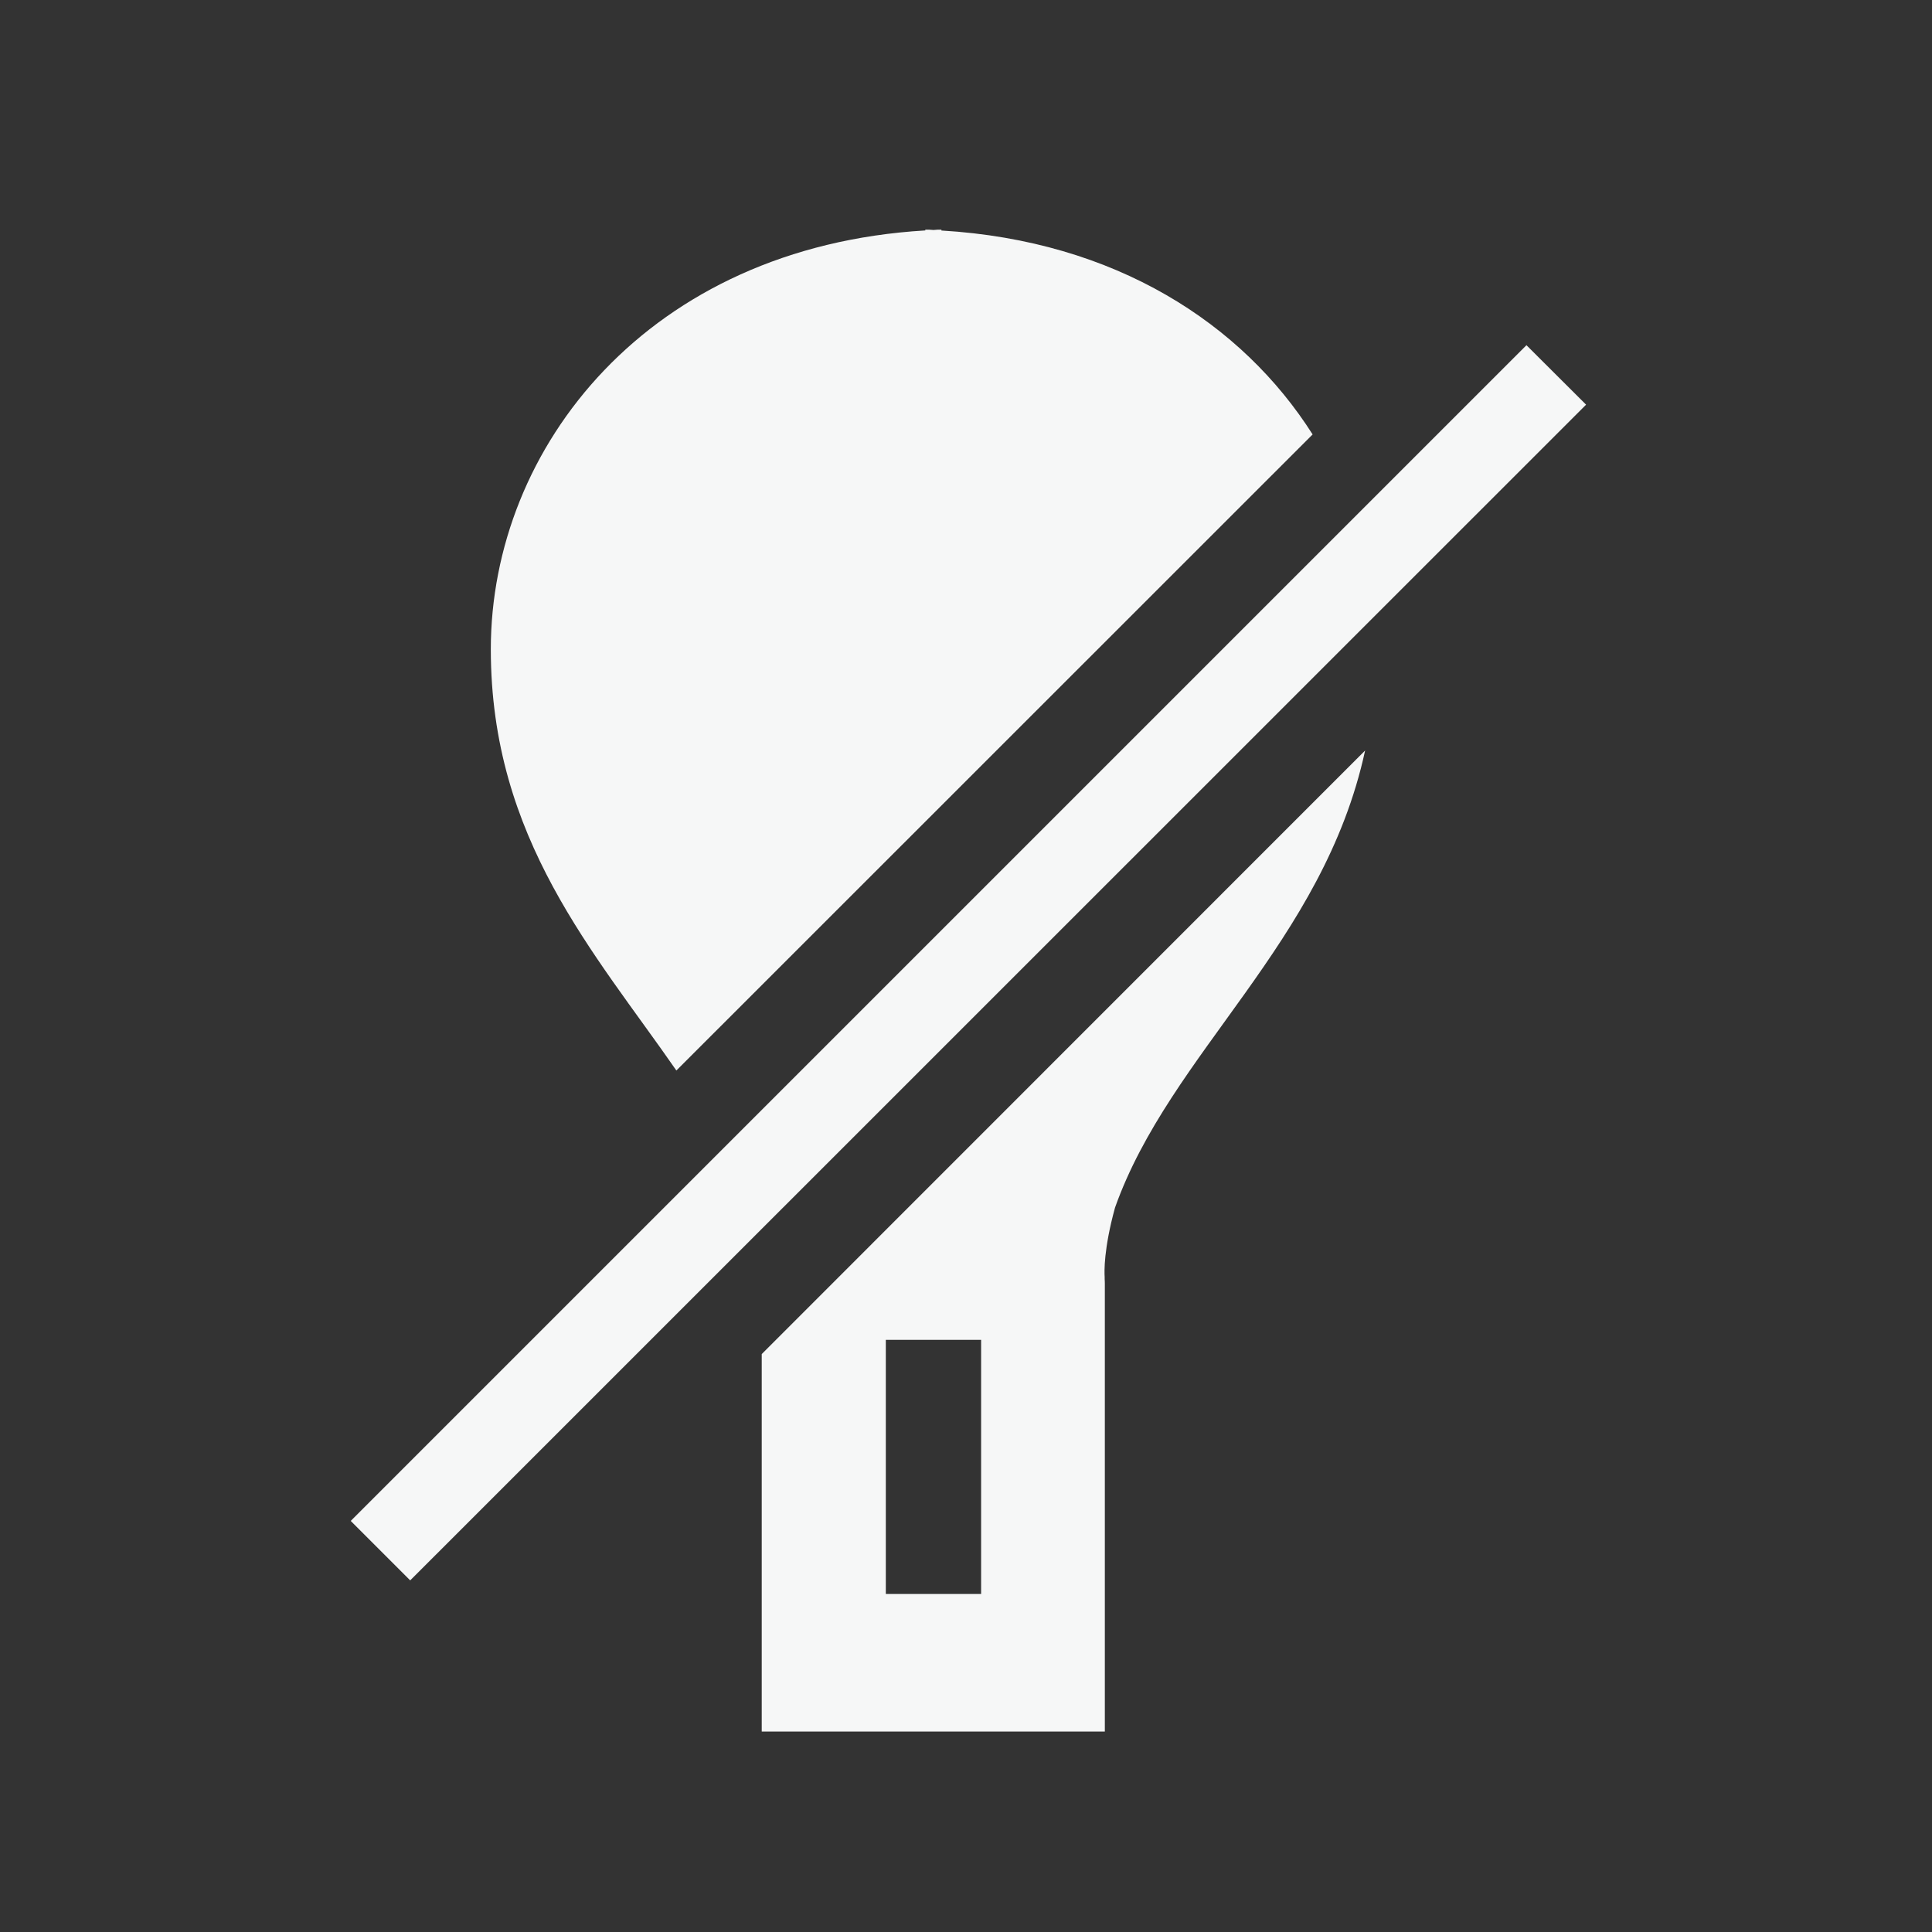<?xml version="1.0" encoding="UTF-8" standalone="no"?>
<svg
   id="svg8"
   version="1.1"
   viewBox="0 0 22 22"
   sodipodi:docname="redshift-status-off.svg"
   inkscape:version="1.1.2 (0a00cf5339, 2022-02-04)"
   xmlns:inkscape="http://www.inkscape.org/namespaces/inkscape"
   xmlns:sodipodi="http://sodipodi.sourceforge.net/DTD/sodipodi-0.dtd"
   xmlns="http://www.w3.org/2000/svg"
   xmlns:svg="http://www.w3.org/2000/svg">
  <rect x="0" y="0" width="22" height="22" fill="#333333" stroke="none"/>
  <sodipodi:namedview
     id="namedview7"
     pagecolor="#ffffff"
     bordercolor="#666666"
     borderopacity="1.0"
     inkscape:pageshadow="2"
     inkscape:pageopacity="0.0"
     inkscape:pagecheckerboard="0"
     showgrid="false"
     inkscape:lockguides="true"
     inkscape:zoom="28.727273"
     inkscape:cx="9.3987342"
     inkscape:cy="11.348101"
     inkscape:window-width="1920"
     inkscape:window-height="1002"
     inkscape:window-x="0"
     inkscape:window-y="0"
     inkscape:window-maximized="1"
     inkscape:current-layer="svg8" />
  <defs
     id="defs2">
    <style
       type="text/css"
       id="current-color-scheme">
        .ColorScheme-Text {            color:#232629;        }
        .ColorScheme-NegativeText {            color:#da4453;        }
    </style>
  </defs>
  <path
     id="path1419"
     style="color:#232629;fill:#f6f7f7;stroke-width:1.412;stroke-linecap:round;stroke-linejoin:round;-inkscape-stroke:none;paint-order:markers fill stroke;stroke:none;stroke-opacity:1;fill-opacity:1"
     d="m 10.537,2.614 v 0.01 C 7.384,2.811 5.589,5.092 5.589,7.394 c 0,2.159 1.185,3.456 2.113,4.796 L 14.947,4.947 C 14.148,3.688 12.704,2.742 10.72,2.625 v -0.01 c -0.03,-1.17e-4 -0.061,3.536e-4 -0.091,0.004 -0.03,-0.004 -0.061,-0.004 -0.091,-0.004 z M 17.382,3.931 3.994,17.319 4.671,17.996 18.061,4.608 Z M 15.546,8.545 8.674,15.419 v 0.613 3.685 h 1.863 0.183 1.861 V 16.031 14.617 c -2.69e-4,-0.018 -3.25e-4,-0.035 -0.002,-0.052 0,0 2.56e-4,-0.013 0,-0.017 v -0.002 -0.004 -0.002 c -0.004,-0.057 -0.012,-0.316 0.118,-0.789 0.628,-1.767 2.372,-3.008 2.848,-5.206 z m -5.459,6.712 h 0.451 0.183 0.451 v 2.894 h -0.451 -0.183 -0.451 z" />
  <g
     id="rect1979"
     transform="rotate(45)" />
</svg>
